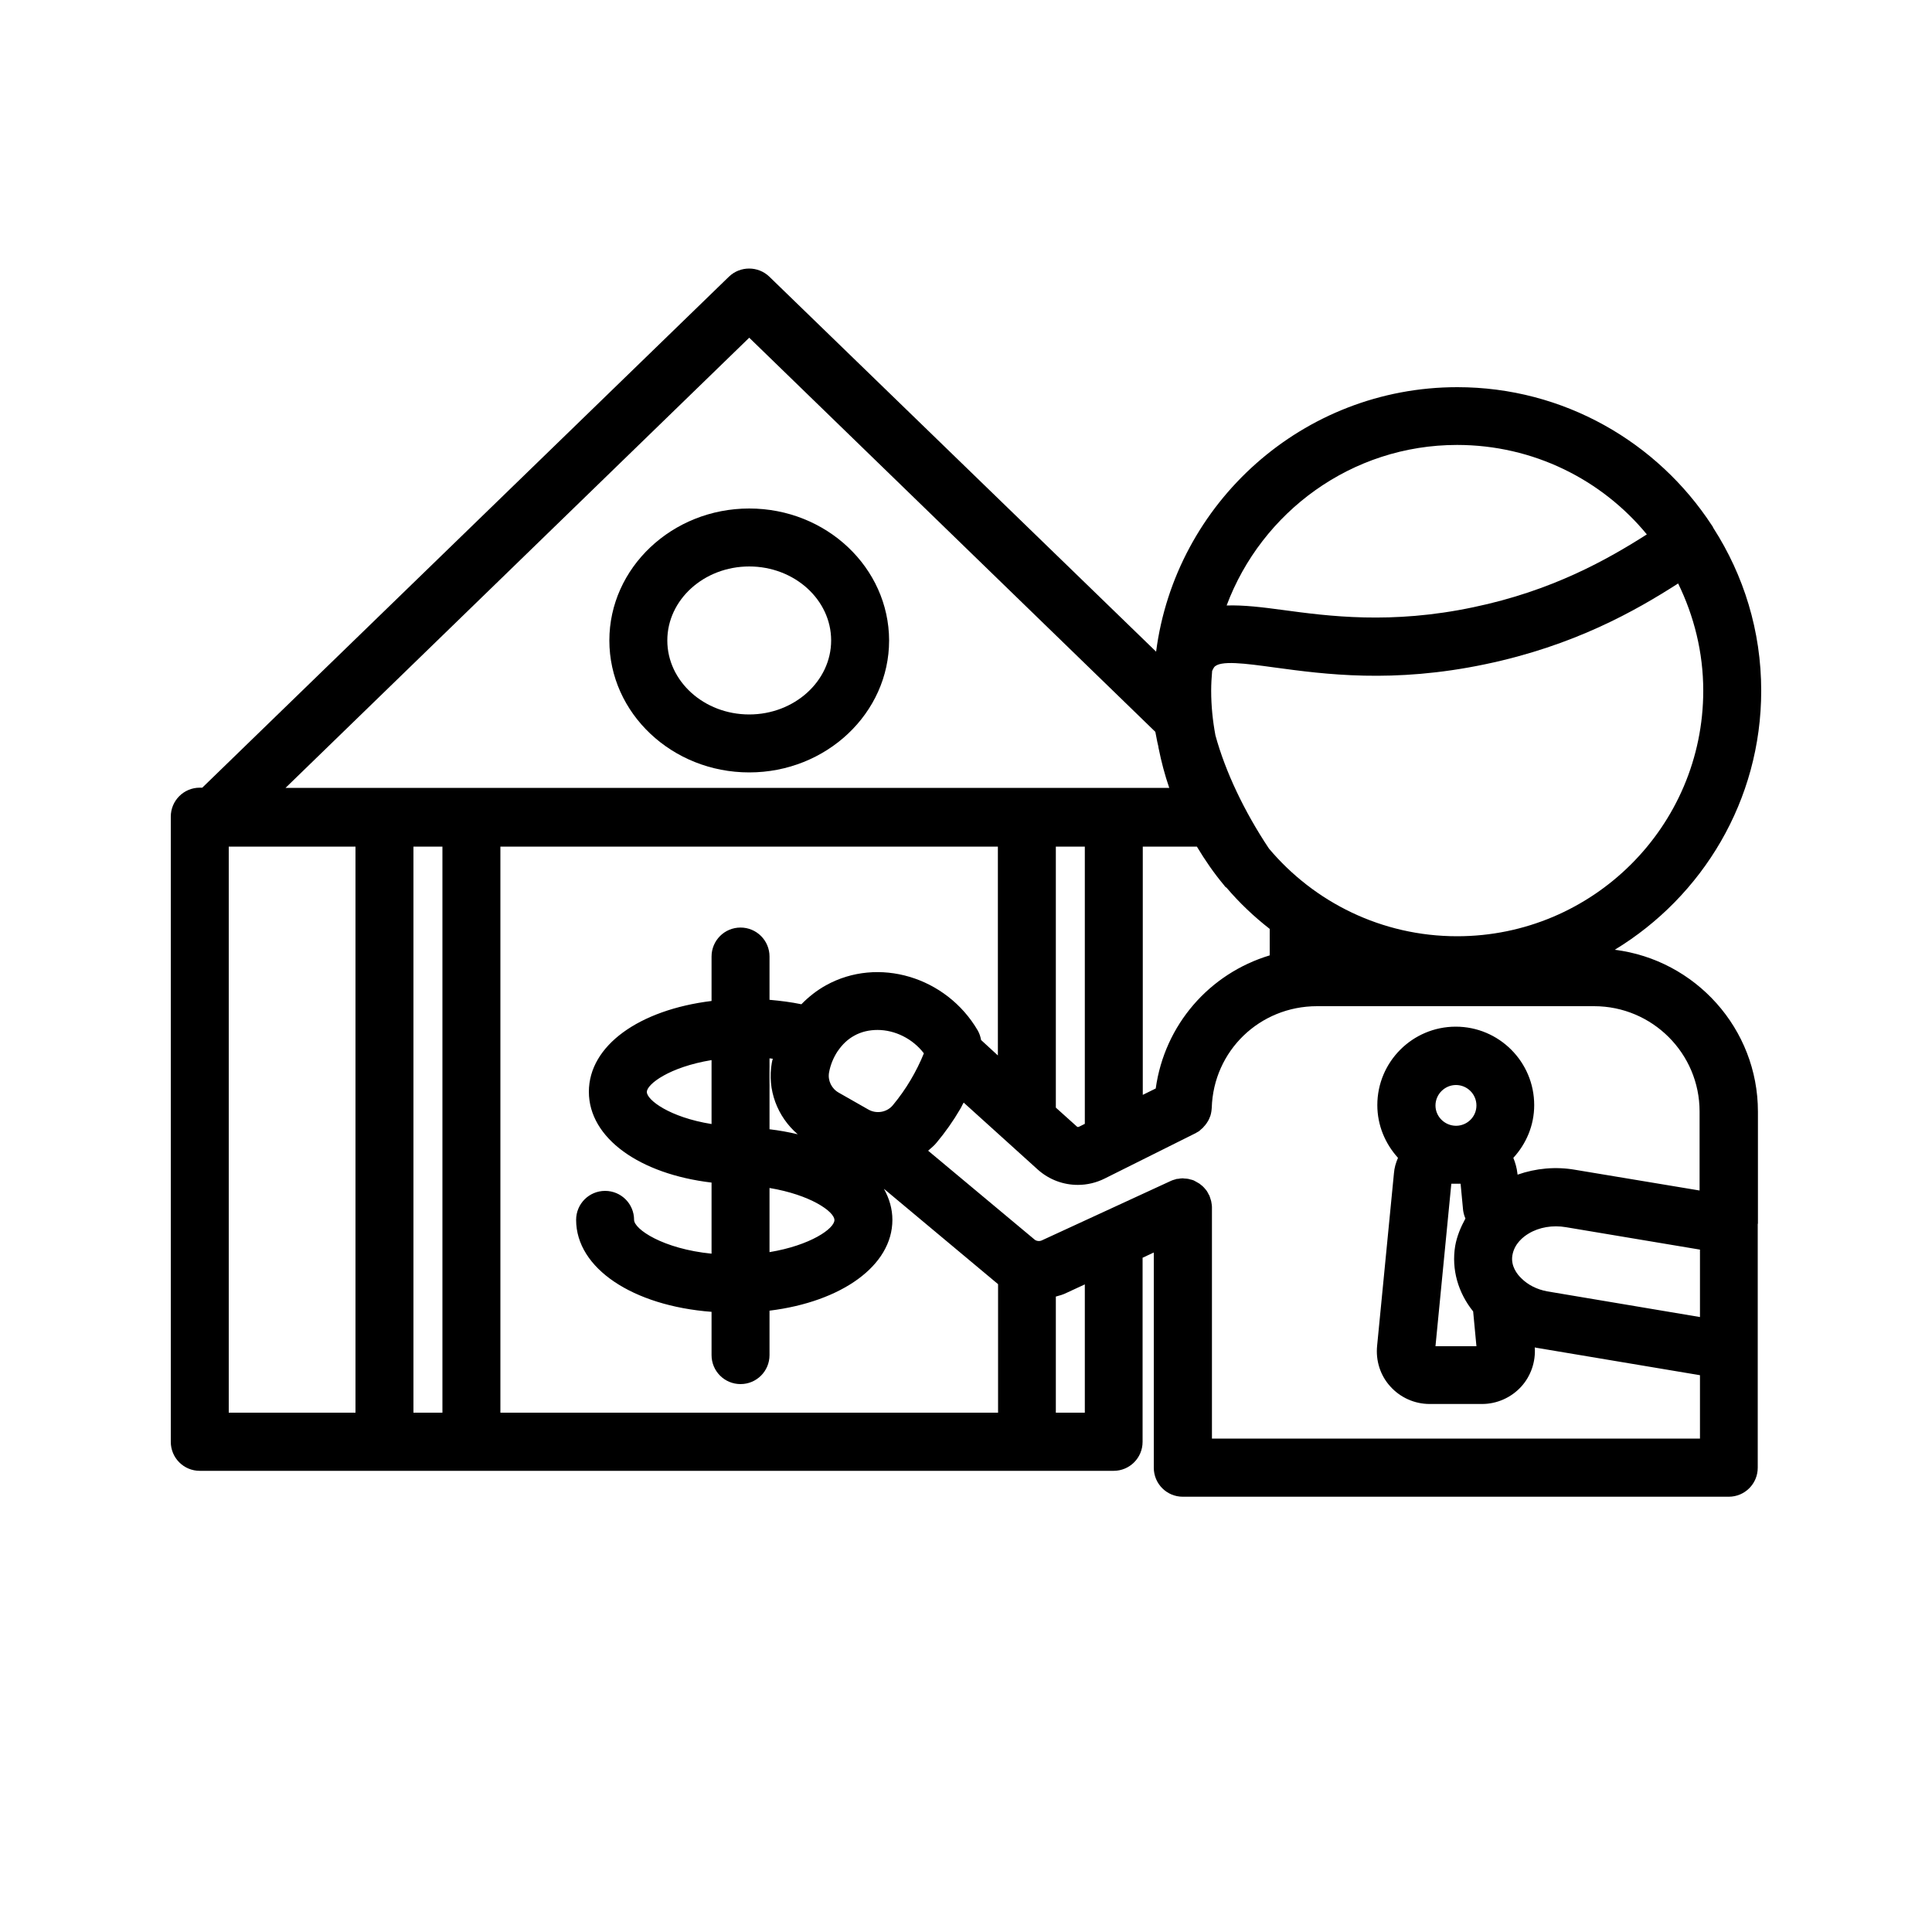 <?xml version="1.0" encoding="utf-8"?>
<!-- Generator: Adobe Illustrator 23.0.3, SVG Export Plug-In . SVG Version: 6.00 Build 0)  -->
<svg version="1.1" id="Layer_1" xmlns="http://www.w3.org/2000/svg" xmlns:xlink="http://www.w3.org/1999/xlink" x="0px" y="0px"
	 viewBox="0 0 100 100" enable-background="new 0 0 100 100" xml:space="preserve">
<path d="M90.99,63.34v-5.8c0-4.3-3.24-7.86-7.41-8.38c4.54-2.76,7.58-7.73,7.58-13.41c0-3.1-0.91-5.98-2.47-8.41
	c-0.02-0.03-0.03-0.06-0.05-0.1c-0.01-0.02-0.02-0.03-0.03-0.04c-2.81-4.31-7.67-7.16-13.18-7.16c-7.99,0-14.59,5.98-15.59,13.69
	L39.82,14.32c-0.58-0.56-1.51-0.56-2.09,0L10.47,40.77h-0.13c-0.83,0-1.5,0.67-1.5,1.5v32.36c0,0.83,0.67,1.5,1.5,1.5h9.51
	c0.02,0,0.03,0,0.05,0s0.03,0,0.05,0h4.4c0.02,0,0.03,0,0.05,0s0.03,0,0.05,0h28.67c0.01,0,0.02,0,0.03,0c0.01,0,0.02,0,0.03,0h4.43
	c0.01,0,0.02,0,0.03,0c0.83,0,1.5-0.67,1.5-1.5V65.1l0.58-0.27v11.14c0,0.83,0.67,1.5,1.5,1.5h28.26c0.83,0,1.5-0.67,1.5-1.5v-6.1
	c0,0,0,0,0-0.01V63.34C90.99,63.35,90.99,63.35,90.99,63.34z M76.42,69.68H74.3l0.82-8.41h0.21c0.01,0,0.02,0,0.03,0s0.02,0,0.03,0
	h0.21l0.13,1.37c0.02,0.15,0.06,0.29,0.12,0.43c-0.24,0.44-0.44,0.91-0.53,1.42c-0.2,1.21,0.15,2.42,0.93,3.39L76.42,69.68z
	 M75.38,58.27h-0.03c-0.58-0.01-1.05-0.48-1.05-1.05c0-0.58,0.48-1.06,1.06-1.06s1.06,0.47,1.06,1.06
	C76.42,57.8,75.95,58.26,75.38,58.27z M78.74,66.16c-0.21-0.2-0.55-0.63-0.46-1.18c0.1-0.61,0.57-0.97,0.84-1.13
	c0.54-0.33,1.25-0.45,1.94-0.33l6.93,1.16v3.49l-7.91-1.33C79.55,66.74,79.09,66.51,78.74,66.16z M59.82,56.34l-0.67,0.33V43.82h2.8
	c0.42,0.7,0.88,1.37,1.4,1.99c0.03,0.04,0.06,0.08,0.09,0.11c0.01,0.01,0.02,0.01,0.04,0.02c0.67,0.79,1.42,1.5,2.24,2.14v1.37
	C62.6,50.39,60.28,53.04,59.82,56.34z M44.93,57.42l-1.51-0.86c-0.38-0.21-0.58-0.63-0.51-1.04c0.07-0.4,0.23-0.78,0.44-1.1
	c0.01-0.01,0.02-0.02,0.03-0.04c0.22-0.32,0.5-0.59,0.83-0.77c0.37-0.21,0.79-0.3,1.21-0.3c0.89,0,1.81,0.44,2.4,1.21
	c-0.19,0.47-0.42,0.93-0.68,1.37c-0.27,0.46-0.59,0.91-0.93,1.32C45.9,57.58,45.35,57.67,44.93,57.42z M41.29,58.71
	c-0.46-0.11-0.95-0.2-1.46-0.26v-3.67c0.06,0.01,0.11,0.01,0.17,0.02c-0.02,0.07-0.04,0.14-0.05,0.21
	C39.7,56.4,40.23,57.8,41.29,58.71z M36.83,58.18c-2.18-0.35-3.35-1.25-3.35-1.66c0-0.4,1.16-1.29,3.35-1.65V58.18z M39.83,61.49
	c2.11,0.35,3.36,1.22,3.36,1.66s-1.24,1.31-3.36,1.66V61.49z M50.78,53.83c-0.03-0.17-0.08-0.33-0.17-0.49
	c-1.63-2.79-5.16-3.84-7.86-2.34c-0.47,0.26-0.9,0.6-1.27,0.98c-0.53-0.11-1.08-0.18-1.65-0.23v-2.24c0-0.83-0.67-1.5-1.5-1.5
	s-1.5,0.67-1.5,1.5v2.3c-3.75,0.46-6.35,2.31-6.35,4.7c0,2.4,2.63,4.26,6.35,4.7v3.68c-2.52-0.25-4.01-1.27-4.01-1.75
	c0-0.83-0.67-1.5-1.5-1.5s-1.5,0.67-1.5,1.5c0,2.51,2.94,4.45,7.01,4.76v2.24c0,0.83,0.67,1.5,1.5,1.5s1.5-0.67,1.5-1.5v-2.3
	c3.73-0.46,6.36-2.33,6.36-4.7c0-0.57-0.16-1.11-0.44-1.61l5.9,4.93c0,0,0.01,0,0.01,0.01v6.65H25.9v-29.3h25.75v10.81L50.78,53.83z
	 M22.9,43.82v29.3h-1.5v-29.3H22.9z M54.65,43.82h1.5v14.35l-0.3,0.15c-0.06,0.03-0.11,0-0.11-0.01l-1.09-0.98V43.82z M75.42,48.46
	c-3.91,0-7.41-1.77-9.74-4.54c-1.28-1.92-2.26-3.99-2.77-5.86c-0.14-0.75-0.22-1.52-0.22-2.31c0-0.34,0.02-0.68,0.05-1.02
	c0.03-0.08,0.07-0.14,0.1-0.19c0.29-0.38,1.61-0.2,3.14,0.01c2.59,0.35,6.13,0.83,10.9-0.17c4.59-0.96,7.75-2.75,9.98-4.18
	c0.82,1.68,1.3,3.56,1.3,5.55C88.16,42.76,82.45,48.46,75.42,48.46z M75.42,23.03c3.95,0,7.49,1.8,9.82,4.63
	c-2.04,1.3-4.9,2.92-8.98,3.77c-4.26,0.9-7.51,0.46-9.88,0.14c-1.04-0.14-2.01-0.26-2.89-0.23C65.3,26.5,69.96,23.03,75.42,23.03z
	 M38.78,17.48l21.02,20.4c0.05,0.23,0.08,0.45,0.14,0.69c0.01,0.04,0.02,0.07,0.02,0.11l0,0c0,0.01,0.01,0.03,0.01,0.05
	c0.14,0.7,0.32,1.38,0.55,2.05H14.78L38.78,17.48z M11.84,43.82h6.56v29.3h-6.56V43.82z M56.15,73.12h-1.5v-6.01
	c0.19-0.05,0.37-0.1,0.55-0.19l0.95-0.44V73.12z M62.73,74.48V62.49c0-0.01,0-0.01,0-0.02c0-0.06-0.01-0.12-0.02-0.18
	c-0.01-0.04-0.01-0.08-0.02-0.12c-0.01-0.04-0.03-0.09-0.04-0.13c-0.02-0.05-0.03-0.11-0.05-0.15c0-0.01,0-0.01-0.01-0.02
	c-0.02-0.03-0.04-0.06-0.05-0.09c-0.03-0.05-0.05-0.1-0.08-0.14c-0.03-0.04-0.06-0.08-0.09-0.11c-0.03-0.04-0.06-0.07-0.1-0.11
	c-0.04-0.04-0.08-0.07-0.12-0.1c-0.03-0.03-0.07-0.06-0.11-0.08c-0.05-0.03-0.09-0.05-0.14-0.08c-0.04-0.02-0.07-0.04-0.11-0.06
	c-0.05-0.02-0.11-0.04-0.17-0.05c-0.04-0.01-0.07-0.02-0.11-0.03C61.44,61.01,61.37,61,61.3,61c-0.02,0-0.05-0.01-0.07-0.01
	c-0.01,0-0.01,0-0.02,0c-0.07,0-0.13,0.01-0.19,0.02c-0.04,0.01-0.07,0.01-0.11,0.01c-0.04,0.01-0.08,0.03-0.13,0.04
	c-0.06,0.02-0.11,0.03-0.17,0.06c-0.01,0-0.01,0-0.02,0.01l-6.66,3.07c-0.12,0.06-0.29,0.04-0.38-0.04l-5.51-4.6
	c0.15-0.13,0.31-0.26,0.44-0.42c0.45-0.54,0.86-1.12,1.21-1.72c0.07-0.11,0.12-0.24,0.19-0.35l3.85,3.48
	c0.59,0.52,1.32,0.78,2.06,0.78c0.47,0,0.95-0.11,1.39-0.33l4.71-2.35c0.01,0,0.02-0.01,0.03-0.02c0.08-0.04,0.15-0.08,0.21-0.14
	c0.01-0.01,0.02-0.02,0.03-0.03c0.07-0.05,0.13-0.11,0.18-0.18c0.01-0.01,0.02-0.02,0.03-0.03c0.05-0.06,0.1-0.13,0.14-0.2
	c0.01-0.01,0.01-0.02,0.02-0.03c0.04-0.07,0.07-0.14,0.1-0.22c0.01-0.02,0.01-0.03,0.02-0.05c0.02-0.07,0.04-0.14,0.05-0.22
	c0-0.03,0.01-0.05,0.01-0.08c0-0.04,0.01-0.07,0.01-0.11c0.09-2.95,2.48-5.26,5.45-5.26h14.34c3.01,0,5.46,2.44,5.46,5.45v4.09
	l-6.43-1.07c-1.02-0.18-2.05-0.08-2.99,0.25l-0.01-0.07c-0.03-0.28-0.11-0.55-0.21-0.8c0.66-0.72,1.08-1.67,1.08-2.73
	c0-2.24-1.82-4.06-4.06-4.06s-4.06,1.82-4.06,4.06c0,1.05,0.41,2,1.07,2.73c-0.11,0.25-0.19,0.52-0.21,0.8l-0.87,8.92
	c-0.08,0.77,0.16,1.54,0.68,2.11c0.52,0.58,1.26,0.91,2.04,0.91h2.71c0.77,0,1.51-0.33,2.03-0.9c0.5-0.55,0.75-1.29,0.7-2.03
	c0.05,0.01,0.09,0.03,0.14,0.03l8.41,1.41v3.28H62.73z"/>
<path d="M38.78,26.32c-3.99,0-7.24,3.07-7.24,6.83c0,3.77,3.25,6.83,7.24,6.83s7.24-3.07,7.24-6.83
	C46.01,29.38,42.77,26.32,38.78,26.32z M38.78,36.98c-2.34,0-4.24-1.72-4.24-3.83s1.9-3.83,4.24-3.83s4.24,1.72,4.24,3.83
	S41.11,36.98,38.78,36.98z"/>
</svg>
